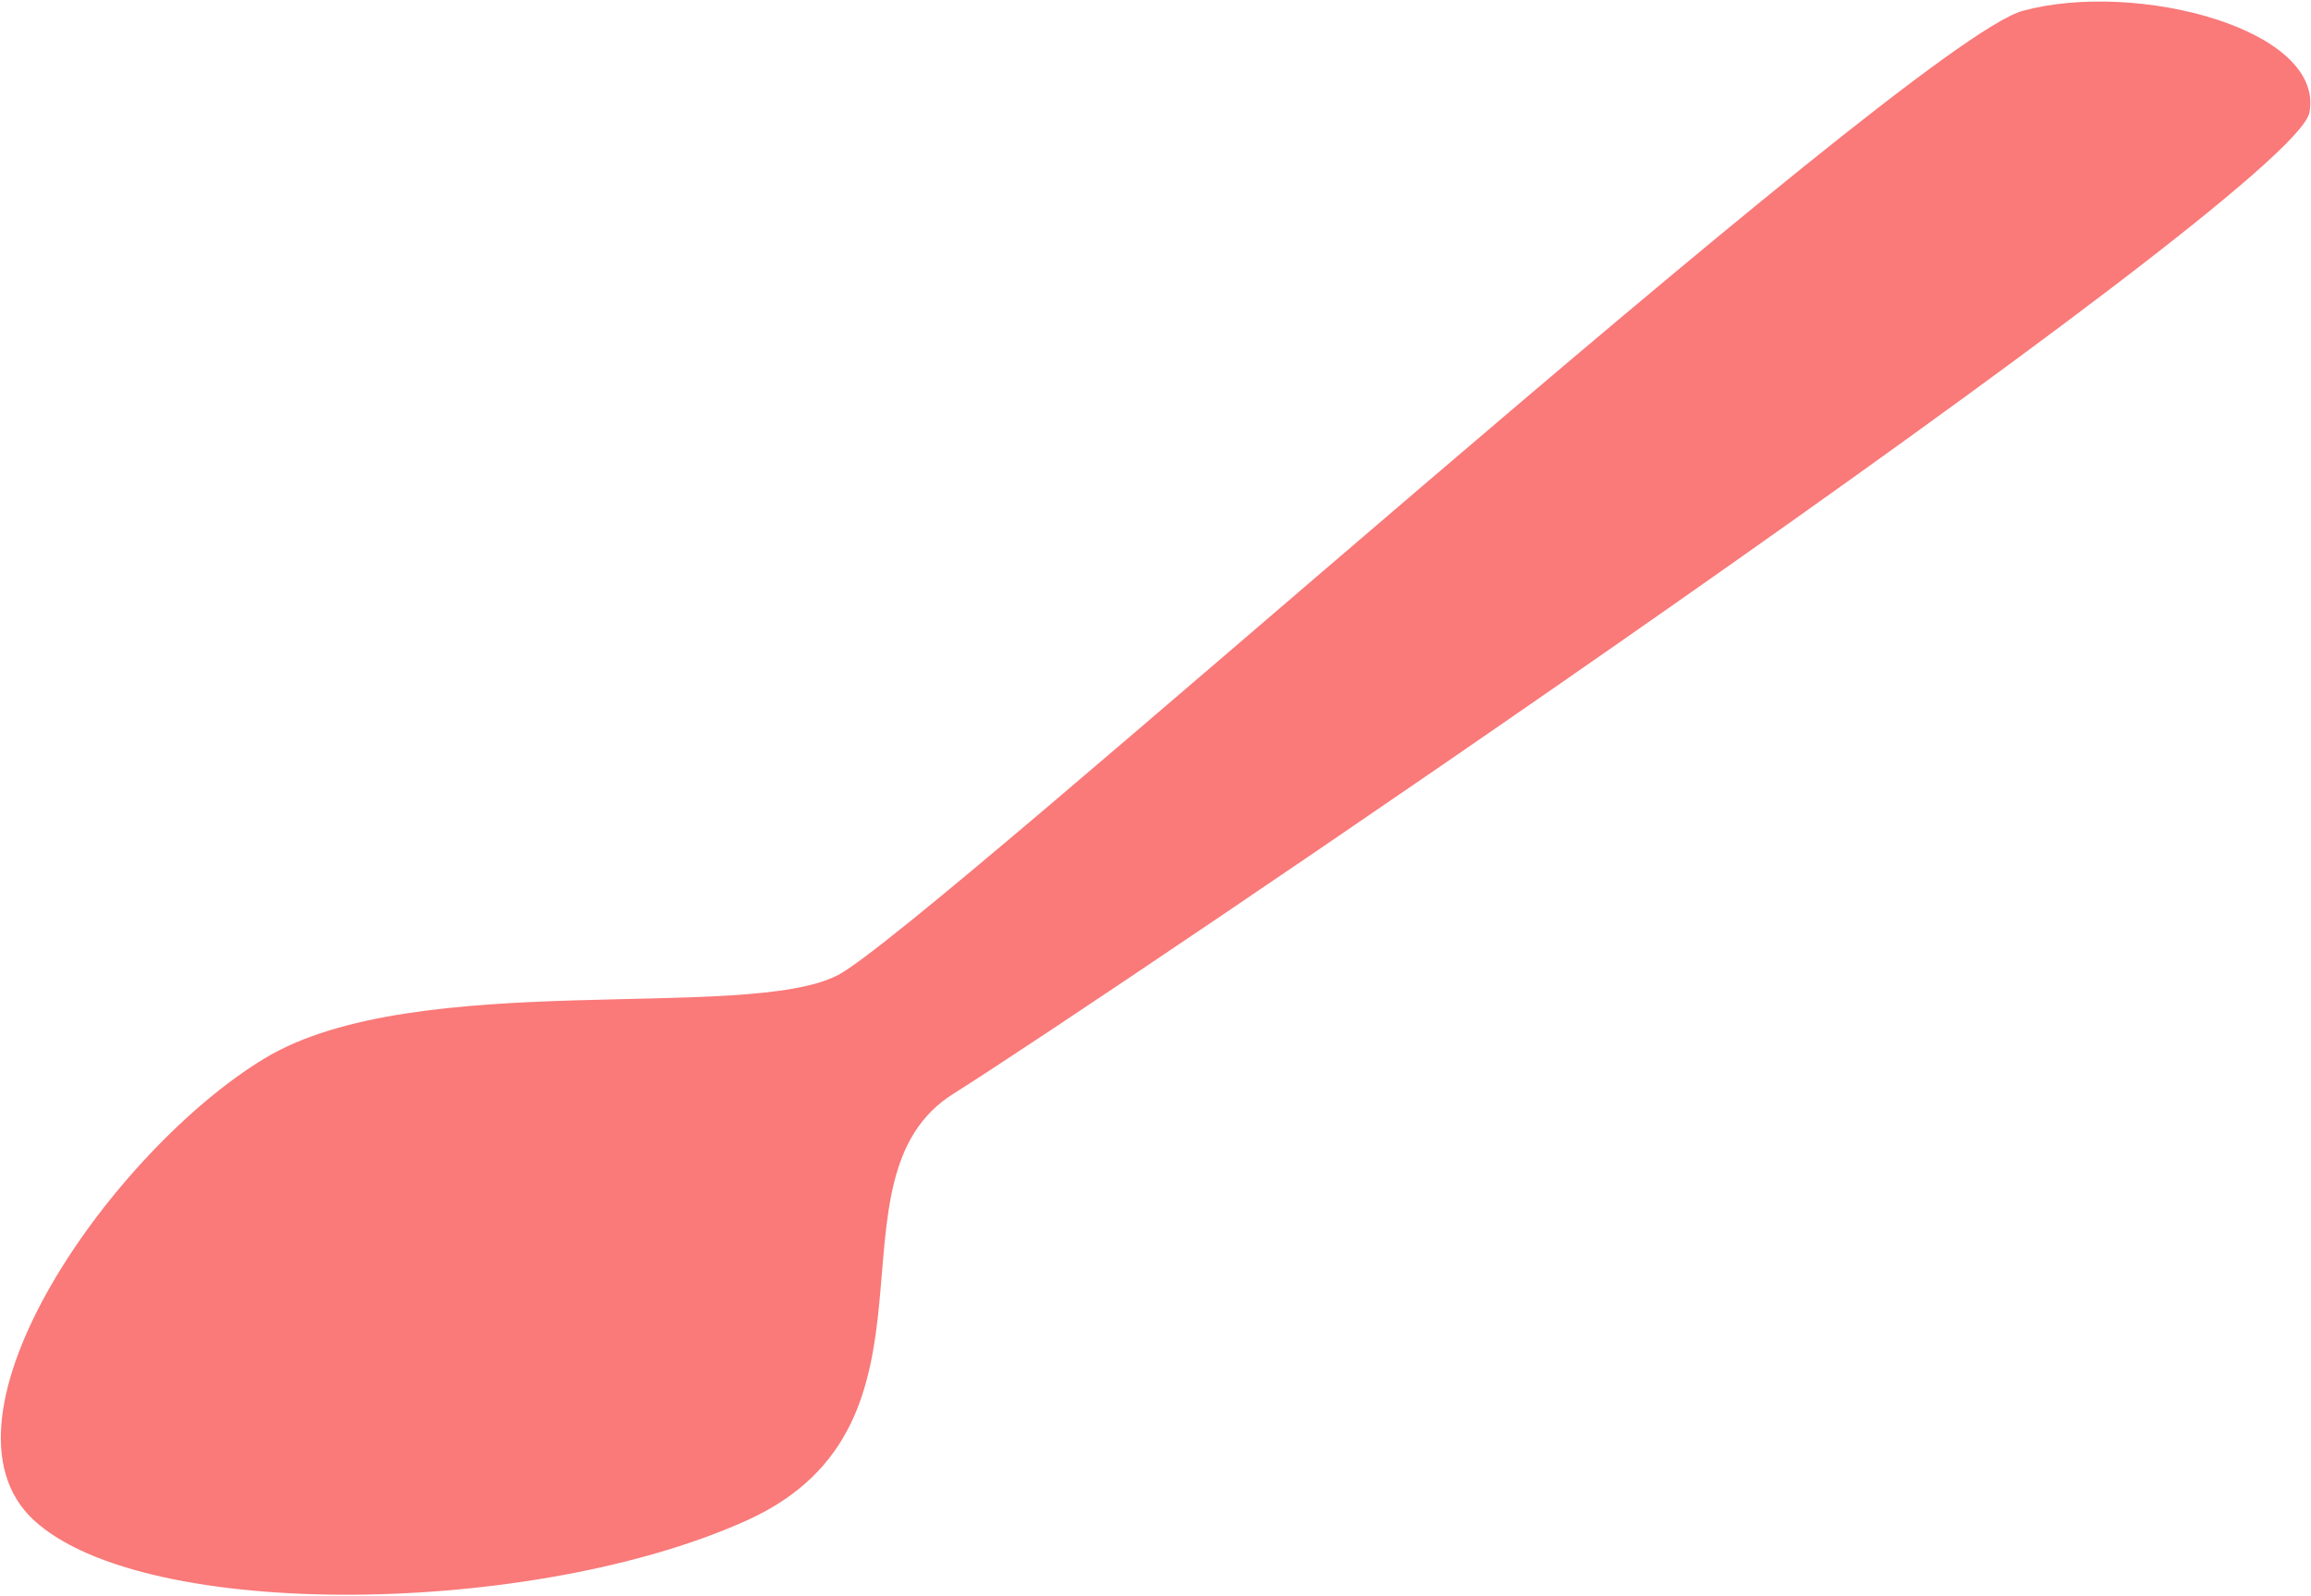 <?xml version="1.0" encoding="UTF-8"?>
<svg width="750px" height="518px" viewBox="0 0 750 518" version="1.1" xmlns="http://www.w3.org/2000/svg" xmlns:xlink="http://www.w3.org/1999/xlink">
    <title>spoon_long</title>
    <g id="Page-4" stroke="none" stroke-width="1" fill="none" fill-rule="evenodd">
        <path d="M656.5,3.5 C619.5,13.5 301.5,301 272,316.5 C242.5,332 135,314 86,343.5 C37,373 -24.966,460.318 11,493.5 C46.966,526.682 173.493,524.801 242.5,493.5 C311.507,462.199 265.5,382.5 309.5,355 C353.5,327.5 744.5,63.5 749.5,36.5 C754.5,9.5 693.5,-6.5 656.5,3.5 Z" id="spoon_long" fill="#FA7979"></path>
    </g>
</svg>